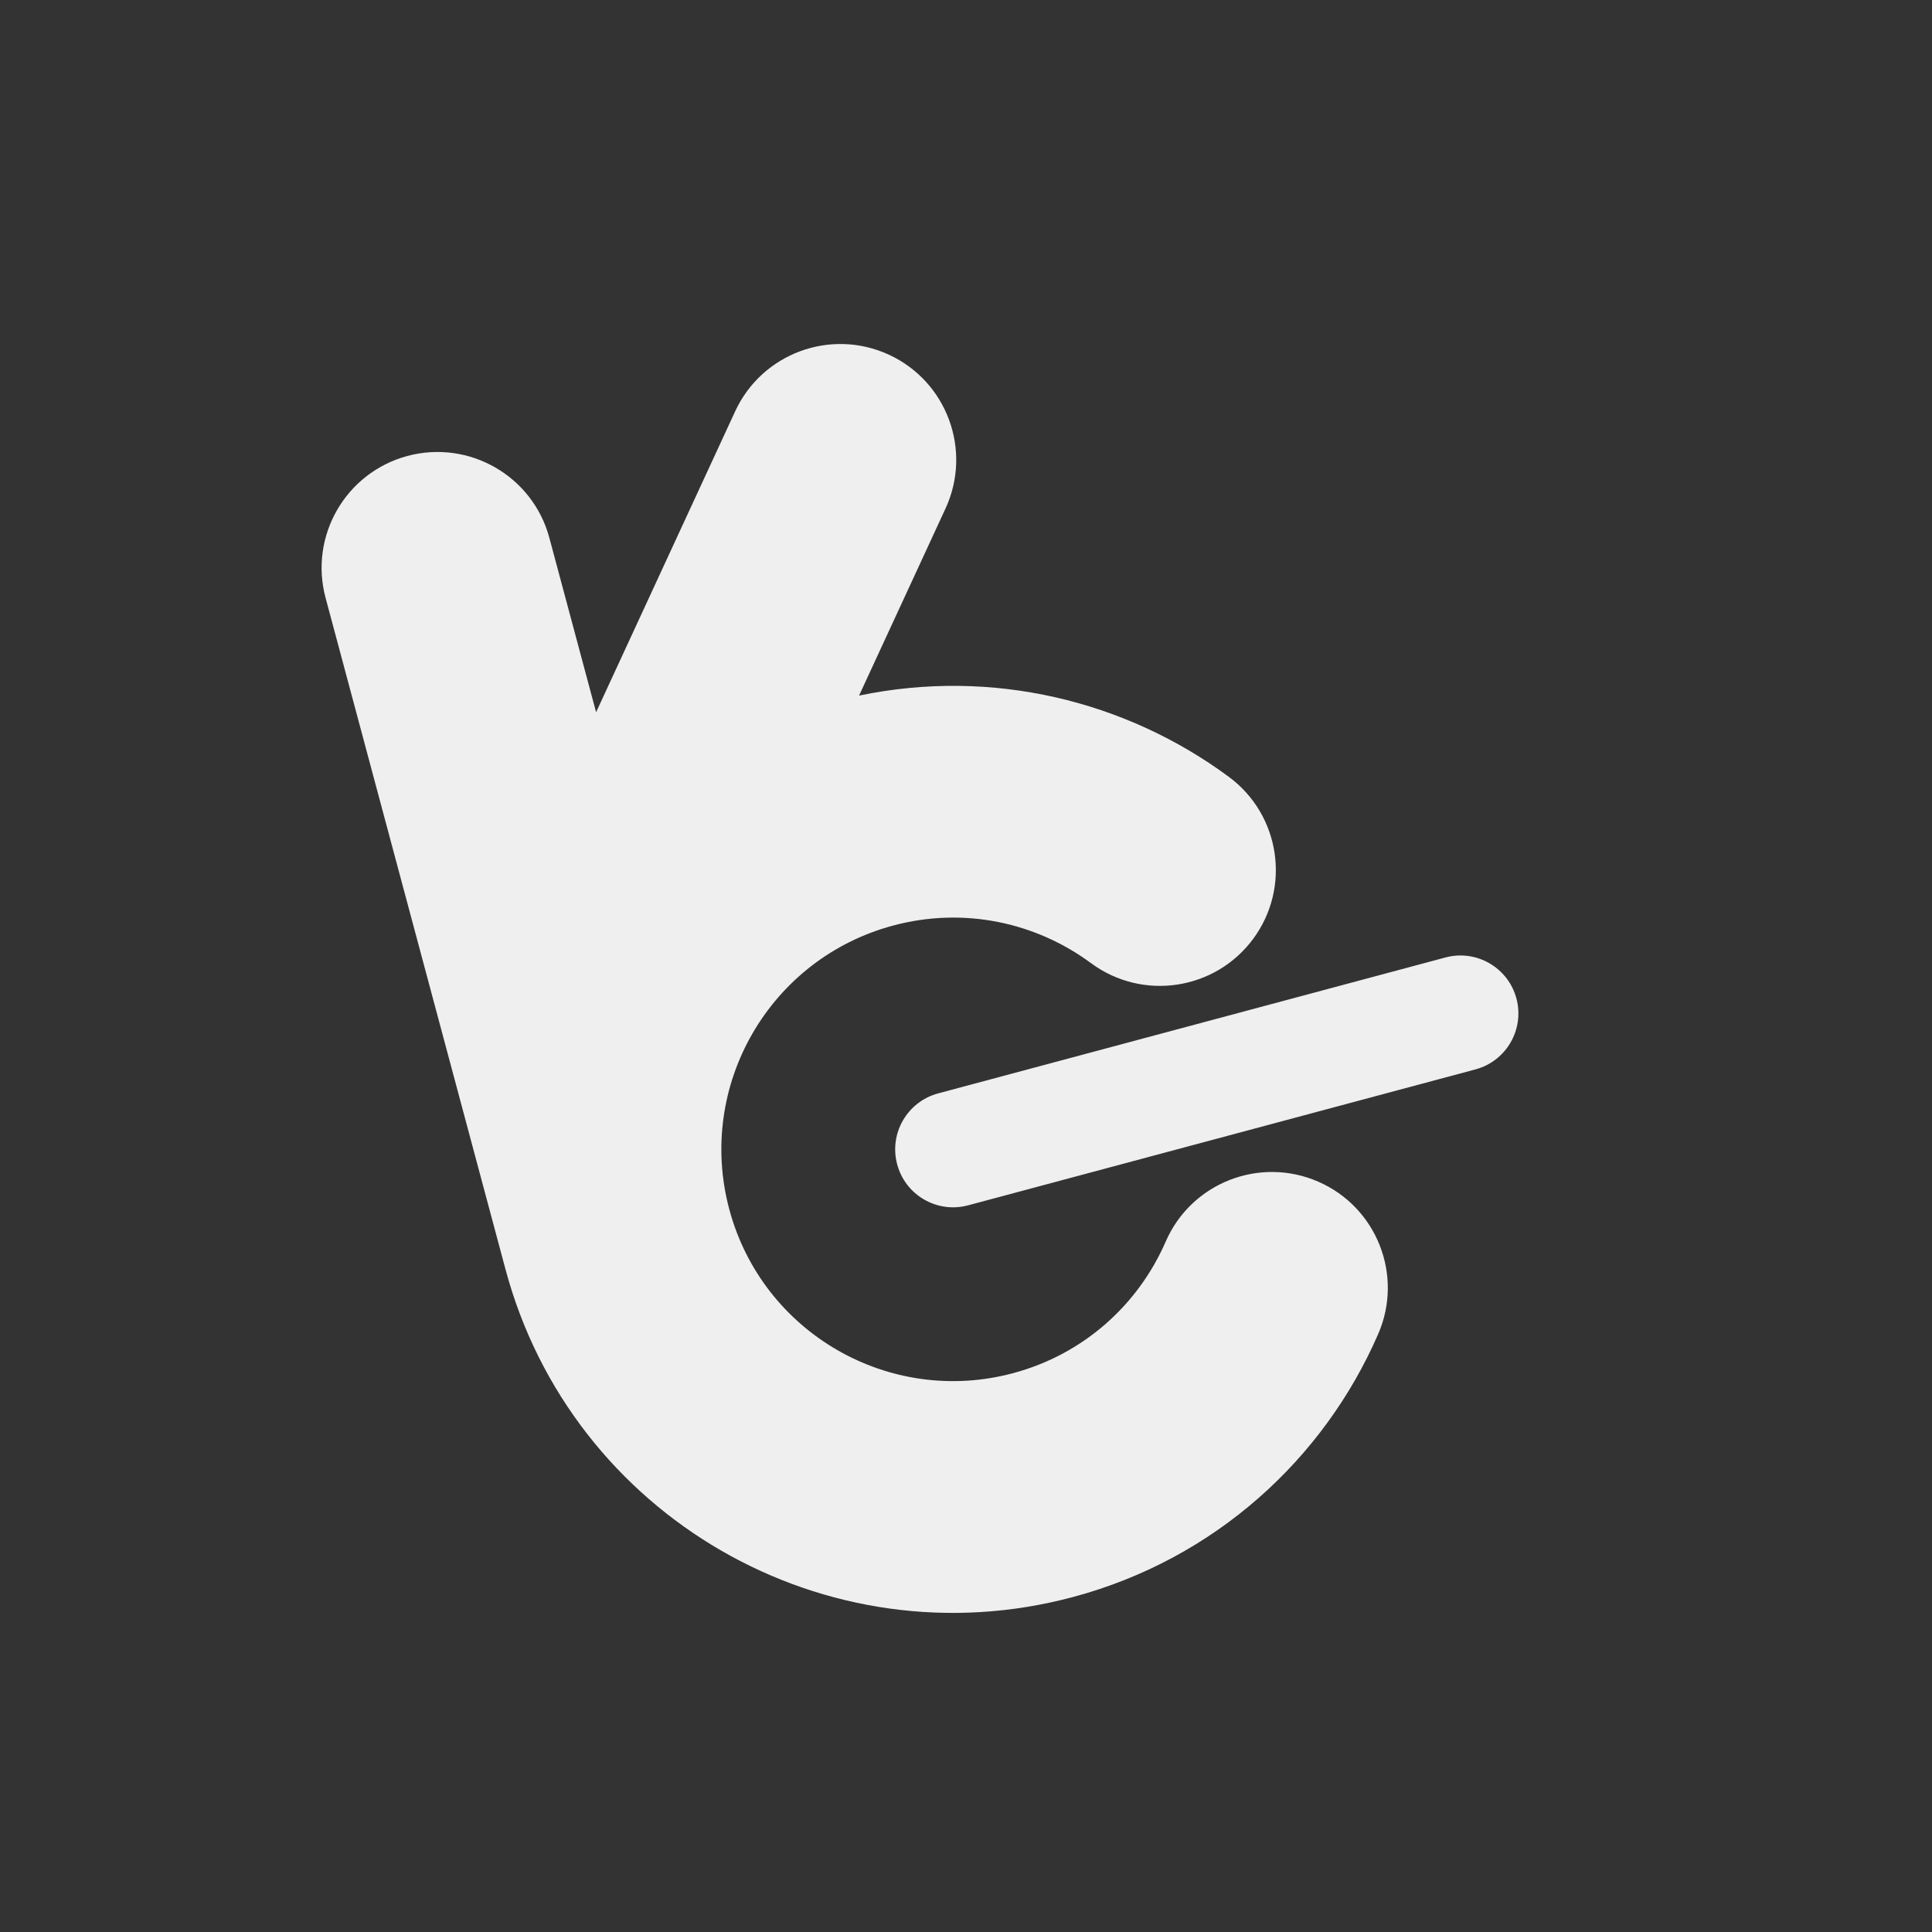 <svg width="48" height="48" viewBox="0 0 48 48" fill="none" xmlns="http://www.w3.org/2000/svg">
<rect x="0" y="0" width="48" height="48" fill="#333333" stroke="none"/>
<path d="M18.265 10.219C18.932 8.776 20.643 8.146 22.086 8.813C23.529 9.48 24.158 11.191 23.491 12.634L21.343 17.282C24.659 16.591 27.978 17.414 30.531 19.301C31.809 20.247 32.079 22.049 31.134 23.327C30.188 24.605 28.386 24.875 27.107 23.93C25.74 22.919 23.952 22.523 22.19 22.995C19.119 23.818 17.297 26.975 18.119 30.046C18.942 33.117 22.099 34.939 25.17 34.116C26.932 33.644 28.282 32.408 28.961 30.848C29.595 29.39 31.291 28.723 32.749 29.357C34.207 29.991 34.875 31.687 34.24 33.145C32.892 36.244 30.188 38.732 26.66 39.677C20.518 41.323 14.204 37.678 12.559 31.536L8.089 14.854C7.677 13.318 8.588 11.74 10.123 11.328C11.659 10.917 13.238 11.828 13.649 13.364L14.81 17.695L18.265 10.219ZM35.912 23.788C36.679 23.582 37.469 24.038 37.675 24.806C37.88 25.574 37.425 26.363 36.657 26.569L24.053 29.946C23.285 30.152 22.495 29.696 22.29 28.928C22.084 28.161 22.54 27.371 23.308 27.165L35.912 23.788Z" fill="#EFEFEF"/>
</svg>
